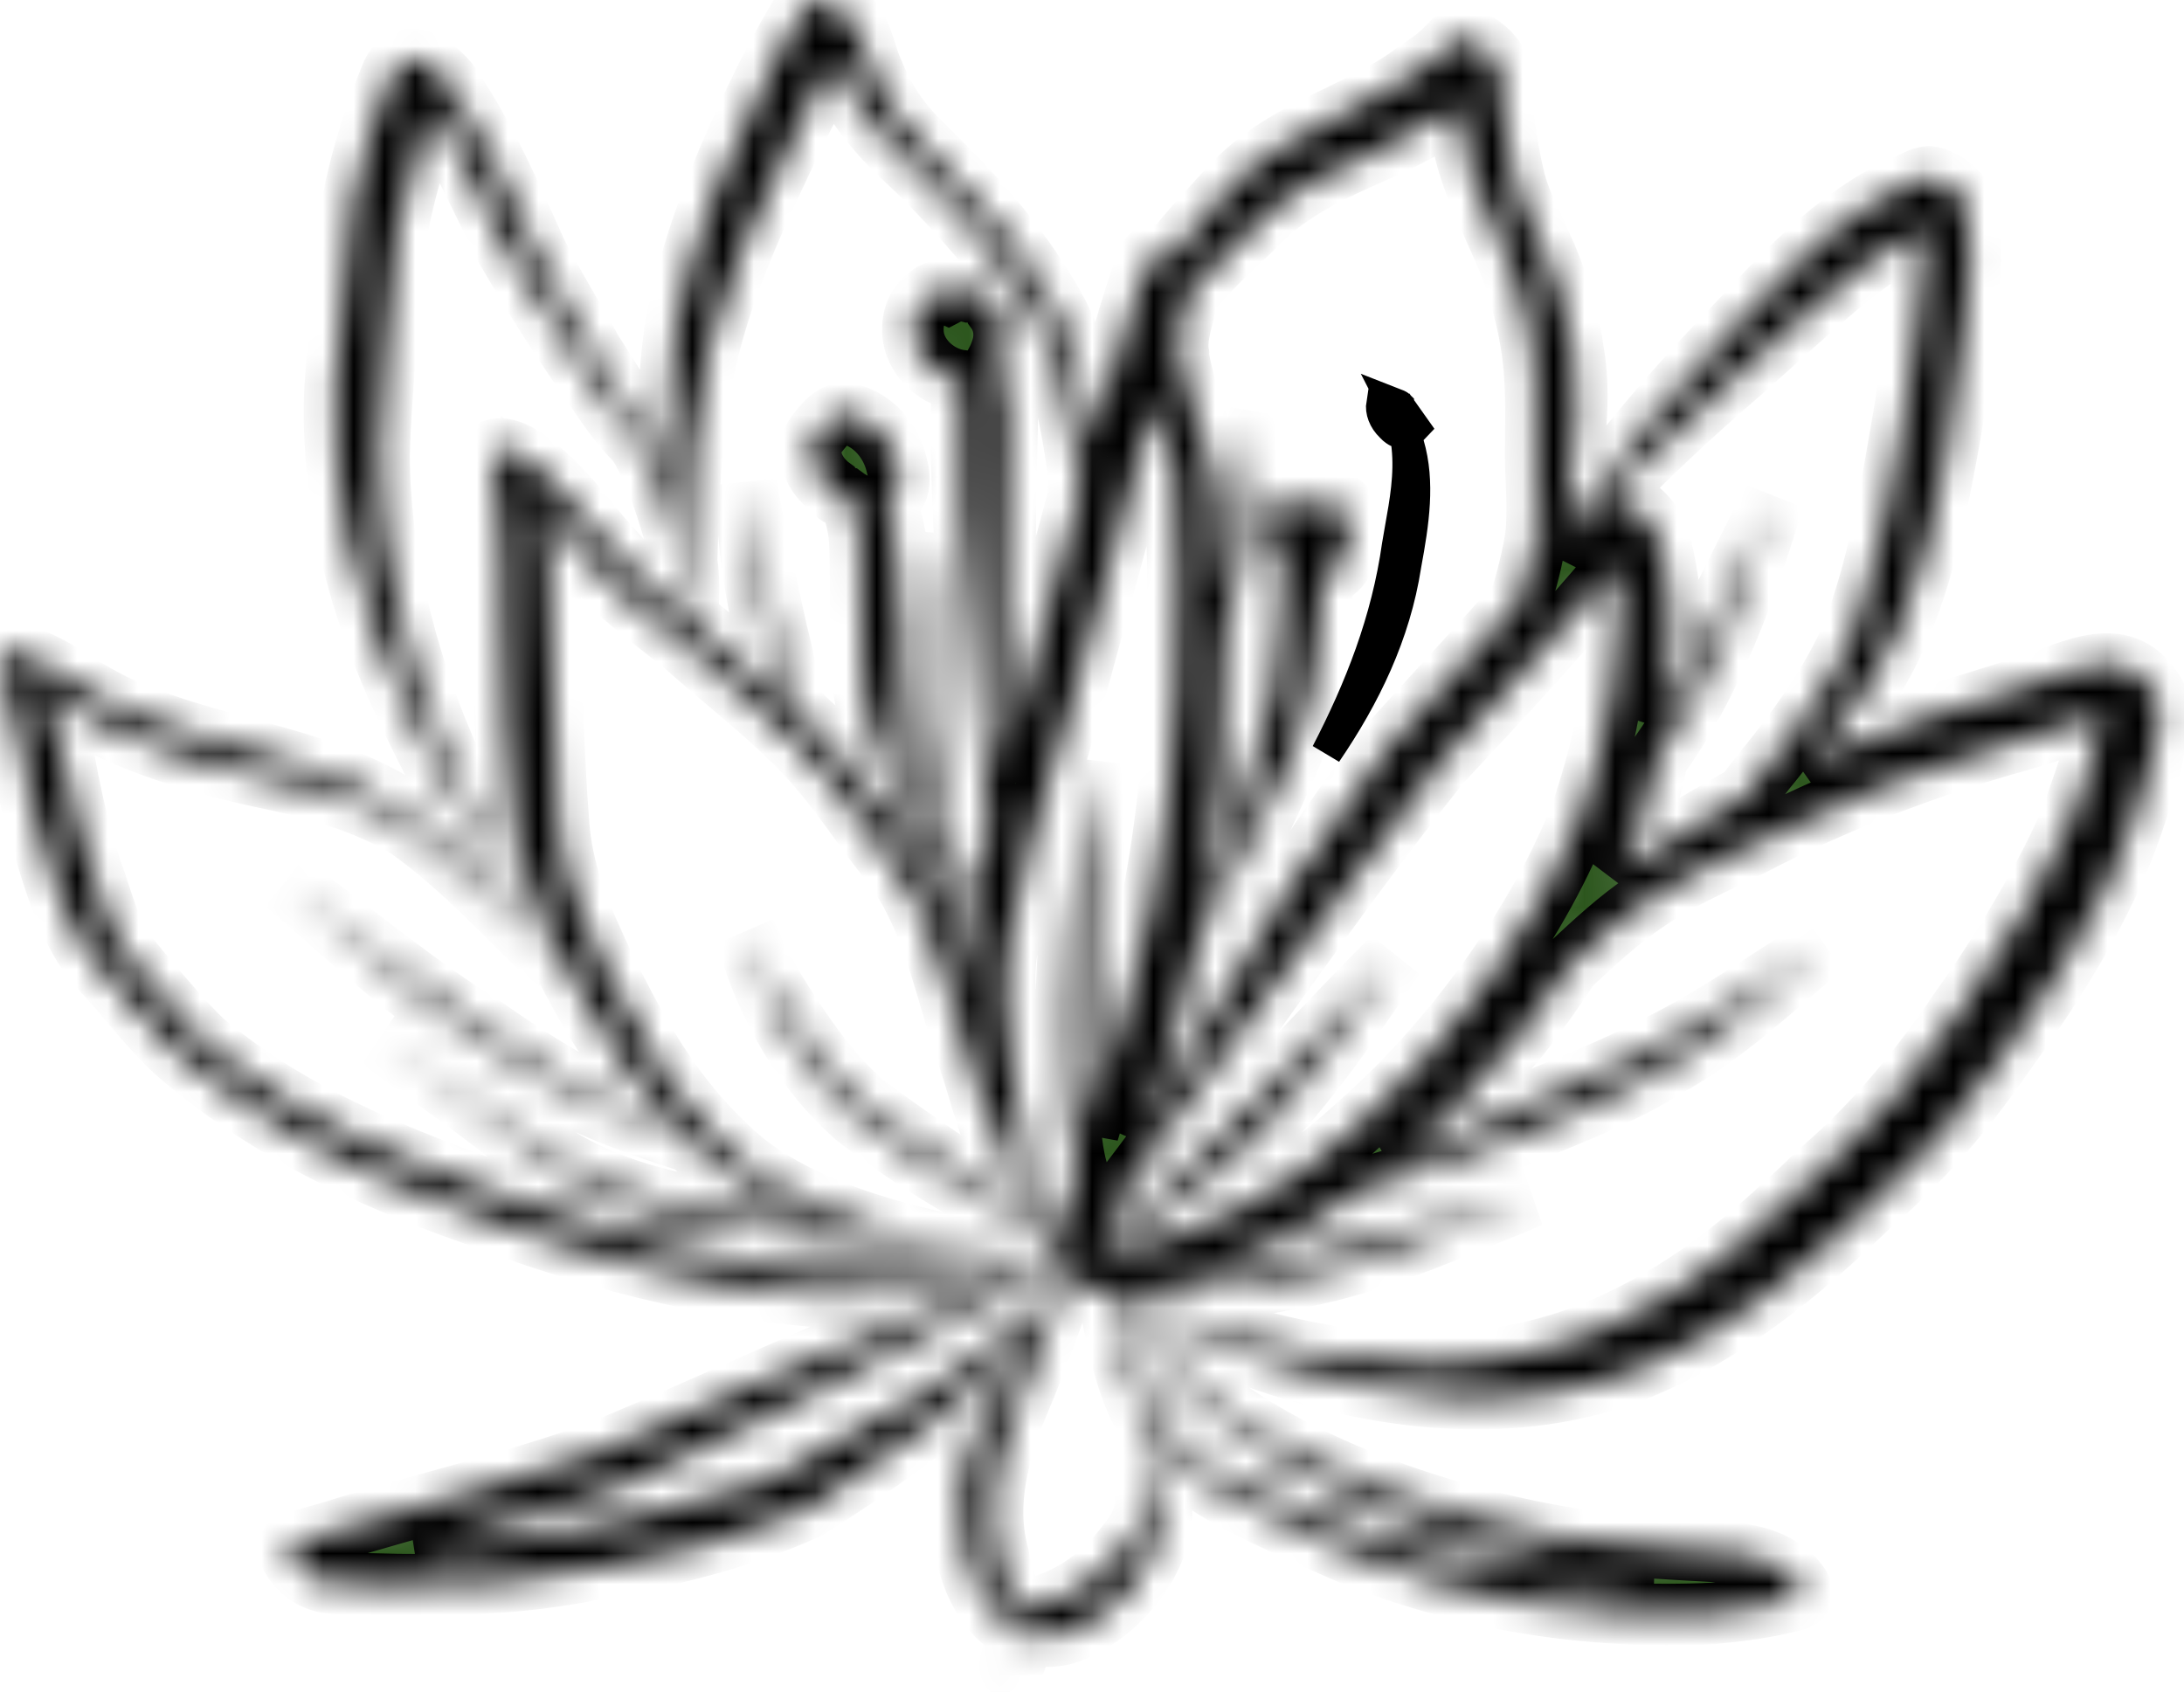 <svg width="71" height="55" viewBox="0 0 71 55" fill="none" xmlns="http://www.w3.org/2000/svg">
<mask id="path-1-inside-1_55_10" fill="white">
<path d="M33.652 52.267C33.384 52.298 33.168 52.251 33.001 52.191C32.789 51.913 32.555 51.144 32.446 50.541C31.94 48.675 32.597 46.762 33.344 45.046C33.697 44.17 34.023 43.284 34.35 42.398C34.554 42.158 34.753 41.916 34.945 41.67C35.252 41.866 35.613 41.977 35.978 41.978C35.983 41.977 35.989 41.977 35.994 41.977C36.005 41.981 36.018 41.988 36.027 41.994C36.369 44.084 36.769 45.452 37.432 46.478C37.406 46.536 37.38 46.593 37.357 46.652C37.184 47.139 37.217 47.676 37.175 48.186C37.193 48.441 37.281 48.695 37.252 48.955C37.187 49.413 36.956 49.84 36.658 50.19C35.923 51.182 34.837 52.007 33.652 52.267ZM24.925 48.158C22.082 49.08 18.706 49.806 16.156 50.174C15.306 50.272 14.45 50.315 13.596 50.333C14.325 50.113 15.053 49.896 15.787 49.686C17.375 49.213 18.997 48.833 20.528 48.183C24.439 46.451 28.155 44.317 31.986 42.416C32.65 42.094 33.294 41.728 33.955 41.395C34.133 41.351 34.31 41.311 34.485 41.261C34.589 41.392 34.713 41.505 34.848 41.602C34.748 41.696 34.645 41.787 34.545 41.878C34.576 41.79 34.61 41.703 34.642 41.616C34.557 41.747 34.475 41.885 34.391 42.018C31.581 44.536 28.27 46.442 24.925 48.158ZM35.903 40.352C35.947 40.242 35.992 40.134 36.037 40.031C36.066 40.077 36.099 40.123 36.129 40.17C36.054 40.231 35.98 40.293 35.903 40.352ZM36.337 39.274C36.399 39.088 36.464 38.901 36.527 38.718C40.025 34.131 43.21 29.307 46.811 24.808C48.791 22.699 50.755 20.568 52.618 18.357C52.624 18.449 52.628 18.54 52.633 18.627C52.731 21.243 52.291 23.875 51.444 26.346C50.161 29.778 47.325 33.783 44.241 36.498C41.951 38.642 39.16 40.2 35.856 40.828C35.852 40.816 35.849 40.801 35.846 40.791C35.847 40.802 35.849 40.815 35.851 40.828C35.843 40.83 35.838 40.83 35.83 40.831C35.79 40.84 35.752 40.848 35.716 40.855C35.745 40.776 35.772 40.696 35.801 40.614C35.955 40.534 36.106 40.449 36.258 40.364C36.284 40.4 36.309 40.439 36.334 40.476C36.314 40.437 36.294 40.397 36.274 40.358C37.934 39.433 39.467 38.277 40.836 36.964C42.509 35.225 43.89 33.23 45.232 31.235C45.256 31.198 45.28 31.162 45.304 31.125C45.089 31.343 44.87 31.562 44.654 31.78C41.873 34.612 39.269 37.654 36.166 40.141C36.134 40.077 36.101 40.014 36.07 39.95C36.195 39.658 36.301 39.407 36.337 39.274ZM34.213 40.105C33.524 37.986 32.854 35.481 32.778 33.613C32.72 32.652 32.554 31.689 32.765 30.734C33.156 28.274 33.942 25.9 34.645 23.517C35.18 21.709 35.643 19.885 36.151 18.07C36.61 16.398 37.068 14.727 37.522 13.053C37.662 13.461 37.807 13.869 37.932 14.276C38.271 15.391 38.15 15.3 38.224 16.381C38.248 17.172 38.296 17.964 38.293 18.756C38.368 23.602 37.949 28.486 36.491 33.127C36.108 34.348 35.748 35.572 35.377 36.794C35.381 36.733 35.383 36.672 35.387 36.611C35.429 35.598 35.465 34.583 35.47 33.569C35.596 30.653 35.485 27.731 35.564 24.811C34.833 28.343 34.507 31.971 34.722 35.572C34.77 36.388 34.79 37.221 35.001 38.011C34.952 38.167 34.905 38.324 34.854 38.48C34.684 39.053 34.468 39.613 34.353 40.201C34.307 40.169 34.26 40.137 34.213 40.105ZM33.459 39.596C33.262 38.888 33.051 38.121 32.895 37.505C32.771 37.006 32.662 36.504 32.553 36.002C32.976 37.376 33.526 38.71 34.101 40.028C33.885 39.884 33.672 39.739 33.459 39.596ZM31.037 30.04C30.683 29.061 30.082 28.21 29.47 27.384C28.593 26.119 27.711 24.852 26.6 23.779C26.371 23.563 26.136 23.352 25.904 23.141C25.632 22.332 25.489 21.472 25.278 20.653C24.909 19.019 24.55 17.385 24.25 15.736C24.308 17.641 24.558 19.547 25.093 21.378C25.251 21.858 25.395 22.362 25.581 22.845C24.509 21.879 23.407 20.948 22.285 20.042C22.292 19.702 22.297 19.378 22.303 19.061C22.332 19.273 22.356 19.485 22.368 19.701C22.387 19.309 22.391 18.914 22.358 18.524C22.348 18.433 22.335 18.342 22.323 18.253C22.472 12.264 22.887 10.333 26.051 3.897C26.405 3.232 26.724 2.534 27.107 1.881C27.414 2.627 27.823 3.405 28.341 4.004C28.879 4.705 29.562 5.262 30.181 5.884C31.398 7.156 32.505 8.364 33.384 9.802C34.379 11.467 34.796 13.424 35.056 15.327C35.071 15.592 35.076 15.855 35.075 16.121C35.045 16.226 35.017 16.329 34.985 16.436C34.198 19.392 33.314 22.323 32.542 25.285C32.645 22.774 32.678 20.261 32.669 17.747C32.679 16.716 32.694 15.685 32.721 14.653C32.734 13.863 32.811 13.056 32.561 12.291C32.508 12.121 32.452 11.95 32.391 11.776C32.469 11.633 32.526 11.478 32.575 11.328C32.715 10.866 32.632 10.423 32.382 10.079C32.364 10.013 32.348 9.946 32.332 9.879C32.312 9.585 32.013 9.43 31.743 9.476C31.652 9.469 31.558 9.467 31.467 9.477C31.234 9.42 31.005 9.45 30.816 9.548C30.623 9.462 30.39 9.43 30.24 9.612C29.767 9.877 29.617 10.46 29.697 10.97C29.822 11.709 30.517 12.293 31.253 12.379C31.278 12.648 31.281 12.926 31.263 13.261C31.25 14.339 31.268 15.418 31.317 16.495C31.37 18.099 31.568 20.374 31.705 21.625C31.83 23.411 31.979 25.195 32.136 26.979C31.965 27.793 31.828 28.612 31.733 29.435C31.368 28.705 31.087 27.93 30.903 27.132C30.709 26.097 30.599 25.051 30.307 24.036C30.178 23.043 30.294 22.033 30.26 21.033C30.255 19.816 30.225 18.596 30.206 17.379C29.942 19.353 29.692 21.341 29.64 23.334C29.647 23.875 29.852 24.378 29.963 24.902C30.245 26.574 30.722 28.236 31.709 29.638C31.672 29.97 31.644 30.299 31.626 30.635C30.781 28.261 29.514 26.008 29.13 23.493C28.922 21.215 29.602 18.863 28.899 16.637C28.87 16.552 28.847 16.463 28.826 16.373C28.943 16.292 29.046 16.176 29.126 16.008C29.272 15.732 29.23 15.409 29.152 15.118C28.974 14.34 28.388 13.644 27.593 13.459C27.123 13.349 26.788 13.811 26.532 14.137C26.118 14.74 26.489 15.472 27.032 15.864C27.118 16.007 27.278 16.132 27.443 16.164C27.526 16.226 27.612 16.281 27.699 16.329C27.803 16.724 27.914 17.117 27.946 17.525C27.988 18.058 27.973 19.899 28.009 20.867C27.867 24.49 30.1 27.531 31.626 30.649C31.62 30.746 31.615 30.845 31.61 30.944C31.677 31.672 31.779 32.402 31.902 33.127C31.678 32.079 31.439 31.034 31.037 30.04ZM43.421 16.999C43.26 16.803 43.053 16.66 42.806 16.656C43.04 16.524 43.31 16.459 43.475 16.544C43.551 16.706 43.519 16.86 43.421 16.999ZM38.594 9.646C38.68 9.521 38.77 9.398 38.865 9.278C39.434 8.6 40.096 8.011 40.736 7.402C41.881 6.167 43.298 5.544 44.969 4.808C45.82 4.424 46.64 3.971 47.41 3.441C47.423 3.541 47.433 3.642 47.449 3.743C47.57 5.992 48.992 7.795 49.462 9.763C49.985 11.579 49.947 12.869 49.921 14.771C49.929 15.656 50.029 16.547 49.932 17.431C49.819 18.14 49.647 18.841 49.423 19.523C49.361 19.593 49.301 19.665 49.238 19.732C47.892 21.255 46.499 22.74 45.139 24.25C42.912 27.211 40.887 30.332 39.066 33.561C38.399 34.72 37.742 35.887 37.091 37.053C37.793 34.956 38.454 32.844 38.919 30.686C39.832 29.102 40.643 27.468 41.401 25.807C41.935 24.623 42.519 23.425 42.669 22.118C42.814 20.99 42.948 19.858 43.015 18.721C43.28 18.662 43.513 18.508 43.658 18.226C43.781 18.033 43.815 17.808 43.741 17.596C43.886 17.408 43.976 17.192 43.958 16.954C43.923 16.607 43.612 16.326 43.282 16.249C43.03 16.228 42.795 16.36 42.616 16.543C42.535 16.462 42.439 16.388 42.324 16.327C41.761 15.992 41.411 16.202 41.295 16.828C41.177 17.323 41.186 17.902 41.593 18.263C41.635 18.307 41.68 18.346 41.727 18.384C41.71 18.613 41.692 18.841 41.677 19.056C41.562 20.289 41.596 21.543 41.34 22.756C40.647 25.347 39.804 27.898 38.969 30.448C39.028 30.174 39.081 29.9 39.132 29.625C39.626 26.71 39.796 23.757 39.779 20.802C40.407 18.417 40.805 15.976 40.97 13.511C40.417 15.468 40.013 17.464 39.761 19.479C39.735 18.455 39.692 17.432 39.63 16.411C39.614 15.483 39.222 14.633 38.921 13.773C38.661 13.161 38.283 11.71 38.31 11.511C38.206 10.89 38.494 10.255 38.594 9.646ZM51.898 16.516C51.518 16.998 51.138 17.485 50.75 17.967C50.776 17.867 50.8 17.765 50.822 17.662C51.175 17.275 51.535 16.895 51.898 16.516ZM56.461 12.201C57.835 10.995 59.578 9.342 60.782 8.489C61.369 8.082 61.983 7.722 62.623 7.412C62.622 7.438 62.622 7.463 62.623 7.494C62.507 9.465 62.221 11.42 61.918 13.371C61.507 15.687 61.167 18.033 60.359 20.253C59.854 21.737 58.56 23.599 57.384 25.026C57.161 25.305 56.947 25.595 56.728 25.877C55.551 26.523 54.402 27.217 53.28 27.95C53.055 28.108 52.839 28.278 52.63 28.454C53.181 27.236 53.614 25.966 53.881 24.648C55.693 22.151 56.762 19.144 57.66 16.205C56.81 17.922 55.931 19.624 55.106 21.354C54.779 22.085 54.436 22.811 54.073 23.527C54.357 21.637 54.485 19.682 54.003 17.82C53.873 17.174 53.456 16.593 52.84 16.334C52.614 16.227 52.33 16.17 52.11 16.297C53.497 14.87 54.948 13.504 56.461 12.201ZM53.52 29.3C54.568 28.573 55.748 28.072 56.886 27.505C59.684 26.046 62.63 24.915 65.668 24.068C66.57 23.815 67.547 23.443 68.39 23.202C68.158 24.356 67.738 25.482 67.345 26.582C66.697 28.224 65.072 30.984 63.752 32.802C62.46 34.718 61.002 36.508 59.251 38.019C57.068 40.112 55.231 41.749 52.522 43.005C48.663 44.824 44.3 44.632 40.07 43.357C38.781 42.977 37.494 42.545 36.273 41.976C38.099 41.798 39.944 42.004 41.75 41.61C44.34 41.219 46.735 40.119 49.15 39.16C49.347 39.077 49.544 38.986 49.74 38.901C49.529 38.955 49.316 39.013 49.103 39.068C46.161 39.77 43.298 40.773 40.319 41.332C39.395 41.538 38.448 41.585 37.512 41.71C37.758 41.656 37.999 41.599 38.242 41.54C40.435 41.02 42.418 39.993 44.214 38.677C45.996 38.134 47.798 37.636 49.495 36.867C51.087 36.211 52.712 35.601 54.173 34.678C56.055 33.637 57.621 32.134 59.258 30.762C57.369 31.898 55.59 33.228 53.584 34.151C52.106 34.937 50.52 35.482 49 36.176C47.804 36.785 46.562 37.29 45.328 37.808C46.833 36.555 48.197 35.112 49.43 33.624C49.989 32.908 50.523 32.165 51.017 31.397C51.815 30.657 52.611 29.909 53.52 29.3ZM39.06 45.663C42.326 48.37 46.414 50.006 50.531 50.905C51.585 51.107 52.652 51.253 53.721 51.348C50.895 51.398 47.817 50.924 45.12 50.089C43.329 49.569 41.388 48.688 39.53 47.832C37.63 46.972 36.826 44.405 36.204 42.121C37.168 43.296 37.895 44.663 39.06 45.663ZM33.196 53.022C32.607 54.39 32.83 54.855 33.298 53.062C33.871 53.262 34.515 53.243 35.055 52.94C36.396 52.33 37.699 50.764 37.76 49.257C37.755 48.935 37.608 48.642 37.545 48.331C37.508 47.818 37.389 47.303 37.434 46.788C37.443 46.707 37.461 46.626 37.479 46.545C38.566 48.173 40.352 48.942 43.713 50.435C47.492 52.001 51.617 52.664 55.698 52.454C56.555 52.372 57.415 52.262 58.25 52.046C58.374 52.002 58.556 51.999 58.575 51.836C58.581 51.748 58.559 51.667 58.514 51.588C57.691 50.392 56.058 50.47 54.763 50.384C53.409 50.308 52.195 50.212 50.93 50.002C46.892 49.332 41.84 47.636 38.772 44.959C37.871 44.087 37.151 43.051 36.29 42.142C37.714 42.941 39.244 43.56 40.779 44.111C44.745 45.541 49.297 46.112 53.293 44.497C56.122 43.336 58.498 41.377 60.682 39.28C62.353 37.849 63.806 36.203 65.049 34.389C66.319 32.65 67.503 30.837 68.445 28.898C69.098 27.564 69.566 26.144 69.947 24.71C70.076 24.028 70.372 23.284 70.08 22.611C69.061 20.821 67.442 21.829 65.963 22.29C63.758 23.024 61.493 23.603 59.36 24.541C59.129 24.649 58.897 24.76 58.667 24.871C61.623 21.938 62.462 19.141 63.257 14.878C63.555 13.325 63.763 11.753 63.913 10.178C64.021 9.04 64.173 7.87 63.919 6.74C63.75 6.267 63.308 5.912 62.834 5.771C62.556 5.691 62.305 5.892 62.056 5.988C59.842 6.948 58.165 8.735 56.549 10.47C54.477 12.624 52.559 14.844 50.885 17.301C50.973 16.705 50.995 16.094 51.046 15.497C51.206 14.134 51.388 12.758 51.138 11.394C50.974 10.181 50.589 9.02 50.076 7.912C49.715 7.061 49.387 6.547 49.204 5.727C49.01 4.974 48.827 3.558 48.803 3.247C48.747 2.627 48.846 2.499 48.683 2.079C48.426 1.66 47.993 1.291 47.489 1.244C47.366 1.232 47.284 1.311 47.203 1.389C46.646 2.015 46.301 2.121 45.745 2.553C44.413 3.465 42.854 3.973 41.504 4.849C40.85 5.266 40.266 5.772 39.76 6.358C39.158 7.036 38.512 7.689 37.993 8.434C37.857 8.364 37.709 8.313 37.561 8.297C37.34 8.281 37.3 8.53 37.223 8.684C36.552 10.628 36.037 12.623 35.496 14.607C35.47 14.311 35.438 14.016 35.402 13.724C35.236 12.546 34.963 11.359 34.432 10.287C33.348 8.239 31.797 6.468 30.139 4.867C29.384 4.136 28.867 3.505 28.42 2.433C28.172 1.935 28.116 1.417 27.801 0.847C27.639 0.582 27.389 0.382 27.129 0.216C27.393 0.371 26.766 -0.04 26.568 0.003C26.32 0.014 26.17 0.287 26.039 0.467C25.725 0.984 25.433 1.511 25.151 2.044C23.784 4.729 22.569 7.551 21.983 10.518C21.705 12.252 21.697 13.994 21.798 15.735C21.667 15.322 21.511 14.915 21.319 14.523C21.113 14.162 20.797 13.928 20.592 13.573C20.222 12.99 19.712 12.146 19.246 11.427C18.652 10.36 18.008 9.323 17.45 8.238C16.642 6.437 15.845 4.616 14.755 2.963C14.68 2.726 13.347 1.18 12.752 2.385C12.192 3.714 11.756 5.107 11.472 6.522C11.255 8.539 11.05 10.567 10.895 12.591C10.802 14.289 11.013 15.991 11.347 17.654C11.819 19.915 12.718 22.064 13.751 24.122C14.721 26.087 15.85 27.963 17.261 29.645C16.102 28.009 15.213 26.224 14.464 24.369C13.111 21.258 12.331 17.876 12.324 14.813C12.381 12.368 12.714 9.936 12.908 7.503C13.1 6.432 13.402 5.379 13.748 4.349C13.914 3.934 13.941 3.701 14.06 3.457C14.321 3.894 14.605 4.405 14.864 4.874C15.415 5.923 15.913 6.999 16.442 8.058C17.302 9.538 18.206 10.996 19.201 12.391C19.675 13.071 20.113 13.79 20.72 14.357C21.136 15.018 21.422 15.759 21.666 16.5C21.752 16.77 21.837 17.04 21.916 17.313C21.995 18.194 22.089 19.077 22.18 19.957C21.884 19.718 21.588 19.48 21.287 19.243C20.76 18.833 20.1 18.116 19.486 17.414C18.959 16.727 17.017 14.287 16.048 14.629C15.906 14.711 15.96 14.897 16.02 15.032C16.018 15.053 16.095 15.322 16.088 15.374C16.125 15.609 16.147 15.848 16.175 16.086C16.376 17.467 16.33 18.459 16.345 20.021C16.416 22.355 16.407 24.702 16.711 27.02C17.009 28.591 17.734 30.053 18.421 31.486C19.453 33.5 20.712 35.431 22.332 37.014C22.222 36.965 22.111 36.919 22 36.87C19.758 35.99 17.689 34.778 15.725 33.393C13.59 32.095 11.528 30.334 9.281 28.708C11.393 30.517 13.419 32.445 15.796 33.911C16.891 34.643 18.005 35.355 19.191 35.927C20.254 36.404 21.357 36.778 22.465 37.141C22.766 37.428 23.078 37.705 23.404 37.966C24.622 38.951 26.008 39.614 27.471 40.06C26.462 39.911 25.459 39.739 24.465 39.514C22.302 39.271 20.081 38.805 18.242 37.698C16.407 36.379 14.37 35.003 12.373 33.789C13.624 34.719 14.902 35.616 16.142 36.561C17.183 37.375 18.187 38.264 19.407 38.805C21.122 39.608 23.018 39.973 24.9 40.068C26.183 40.298 27.487 40.41 28.79 40.403C30.311 40.733 31.89 40.87 33.428 40.917C30.051 40.443 25.98 39.498 23.773 37.425C21.924 35.73 20.811 33.797 19.653 31.444C18.894 29.841 18.231 28.385 18.142 26.547C18.008 24.916 17.918 22.149 17.879 20.031C17.919 18.898 17.805 17.771 17.646 16.649C17.635 16.582 17.628 16.515 17.62 16.447C18.221 17.108 18.945 18.068 19.683 18.797C20.438 19.592 21.333 20.228 22.189 20.908C23.64 22.198 24.727 23.01 25.909 24.195C26.811 25.089 27.467 26.018 28.287 27.16C28.846 27.907 29.386 28.525 29.756 29.314C30.282 30.346 30.59 31.456 30.924 32.568C31.221 33.616 31.59 34.643 31.893 35.691C32.289 36.973 32.751 38.209 33.223 39.436C31.532 38.303 29.895 37.229 28.253 36.019C27.06 35.078 26.042 33.579 25.163 32.158C24.824 31.571 24.553 30.951 24.239 30.353C24.304 30.538 24.363 30.73 24.424 30.918C25.063 32.924 26.195 34.841 27.772 36.252C29.504 37.627 31.427 38.733 33.364 39.804C33.531 40.239 33.701 40.671 33.866 41.104C33.789 40.79 33.673 40.368 33.545 39.906C33.764 40.027 33.985 40.146 34.205 40.267C34.237 40.342 34.268 40.415 34.302 40.488C34.276 40.678 34.272 40.867 34.34 41.039C34.075 41.128 33.808 41.222 33.545 41.321C32.328 41.467 31.107 41.534 29.878 41.503C28.532 41.481 27.181 41.504 25.842 41.357C22.607 40.792 19.414 39.967 16.436 38.879C12.757 37.603 9.365 36.195 6.583 33.847C5.952 33.254 4.711 31.793 4.004 30.902C3.677 30.427 3.376 29.525 3.131 28.757C2.664 27.504 2.371 26.205 2.12 24.898C2.009 24.183 1.614 23.117 1.458 22.499C1.547 22.538 1.635 22.577 1.722 22.62C2.094 22.809 2.996 23.407 3.589 23.692C5.098 24.393 6.713 24.862 8.334 25.222C10.047 25.572 11.779 26.015 13.284 26.928C15.089 28.216 16.558 29.87 18.145 31.397C17.312 30.497 16.542 29.544 15.722 28.633C15.041 27.908 14.277 27.27 13.526 26.619C10.915 24.704 7.556 24.468 4.664 23.314C3.694 22.964 3.038 22.575 2.157 22.013C1.732 21.747 1.287 21.513 0.82 21.331C0.618 21.261 0.416 21.121 0.196 21.166C-0.245 21.214 0.189 22.249 0.232 22.523C0.647 23.698 0.753 24.948 1.037 26.154C1.506 27.704 1.891 29.414 2.747 30.798C3.162 31.405 3.686 31.916 4.004 32.306C4.562 32.958 5.103 33.626 5.739 34.205C8.524 36.627 11.908 38.257 15.371 39.466C19.025 40.85 22.852 41.868 26.756 42.167C28.707 42.142 30.675 42.034 32.6 41.688C32.042 41.911 31.486 42.137 30.922 42.338C27.045 43.808 23.316 45.625 19.484 47.202C16.622 48.241 13.639 48.91 10.736 49.821C10.328 49.941 9.918 50.053 9.51 50.162C9.17 50.341 9.64 50.897 9.818 51.048C10.234 51.441 10.814 51.527 11.363 51.484C11.887 51.492 12.41 51.507 12.933 51.518C15.184 51.551 17.435 51.44 19.639 50.948C21.898 50.556 24.162 49.991 26.249 49.038C28.93 47.346 31.545 45.463 33.7 43.135C33.457 43.535 33.215 43.937 32.972 44.34C32.15 45.665 31.298 47.075 31.236 48.675C31.248 49.987 31.439 51.461 32.363 52.461C32.593 52.707 32.883 52.898 33.196 53.022Z"/>
</mask>
<path d="M33.652 52.267C33.384 52.298 33.168 52.251 33.001 52.191C32.789 51.913 32.555 51.144 32.446 50.541C31.94 48.675 32.597 46.762 33.344 45.046C33.697 44.17 34.023 43.284 34.35 42.398C34.554 42.158 34.753 41.916 34.945 41.67C35.252 41.866 35.613 41.977 35.978 41.978C35.983 41.977 35.989 41.977 35.994 41.977C36.005 41.981 36.018 41.988 36.027 41.994C36.369 44.084 36.769 45.452 37.432 46.478C37.406 46.536 37.38 46.593 37.357 46.652C37.184 47.139 37.217 47.676 37.175 48.186C37.193 48.441 37.281 48.695 37.252 48.955C37.187 49.413 36.956 49.84 36.658 50.19C35.923 51.182 34.837 52.007 33.652 52.267ZM24.925 48.158C22.082 49.08 18.706 49.806 16.156 50.174C15.306 50.272 14.45 50.315 13.596 50.333C14.325 50.113 15.053 49.896 15.787 49.686C17.375 49.213 18.997 48.833 20.528 48.183C24.439 46.451 28.155 44.317 31.986 42.416C32.65 42.094 33.294 41.728 33.955 41.395C34.133 41.351 34.31 41.311 34.485 41.261C34.589 41.392 34.713 41.505 34.848 41.602C34.748 41.696 34.645 41.787 34.545 41.878C34.576 41.79 34.61 41.703 34.642 41.616C34.557 41.747 34.475 41.885 34.391 42.018C31.581 44.536 28.27 46.442 24.925 48.158ZM35.903 40.352C35.947 40.242 35.992 40.134 36.037 40.031C36.066 40.077 36.099 40.123 36.129 40.17C36.054 40.231 35.98 40.293 35.903 40.352ZM36.337 39.274C36.399 39.088 36.464 38.901 36.527 38.718C40.025 34.131 43.21 29.307 46.811 24.808C48.791 22.699 50.755 20.568 52.618 18.357C52.624 18.449 52.628 18.54 52.633 18.627C52.731 21.243 52.291 23.875 51.444 26.346C50.161 29.778 47.325 33.783 44.241 36.498C41.951 38.642 39.16 40.2 35.856 40.828C35.852 40.816 35.849 40.801 35.846 40.791C35.847 40.802 35.849 40.815 35.851 40.828C35.843 40.83 35.838 40.83 35.83 40.831C35.79 40.84 35.752 40.848 35.716 40.855C35.745 40.776 35.772 40.696 35.801 40.614C35.955 40.534 36.106 40.449 36.258 40.364C36.284 40.4 36.309 40.439 36.334 40.476C36.314 40.437 36.294 40.397 36.274 40.358C37.934 39.433 39.467 38.277 40.836 36.964C42.509 35.225 43.89 33.23 45.232 31.235C45.256 31.198 45.28 31.162 45.304 31.125C45.089 31.343 44.87 31.562 44.654 31.78C41.873 34.612 39.269 37.654 36.166 40.141C36.134 40.077 36.101 40.014 36.07 39.95C36.195 39.658 36.301 39.407 36.337 39.274ZM34.213 40.105C33.524 37.986 32.854 35.481 32.778 33.613C32.72 32.652 32.554 31.689 32.765 30.734C33.156 28.274 33.942 25.9 34.645 23.517C35.18 21.709 35.643 19.885 36.151 18.07C36.61 16.398 37.068 14.727 37.522 13.053C37.662 13.461 37.807 13.869 37.932 14.276C38.271 15.391 38.15 15.3 38.224 16.381C38.248 17.172 38.296 17.964 38.293 18.756C38.368 23.602 37.949 28.486 36.491 33.127C36.108 34.348 35.748 35.572 35.377 36.794C35.381 36.733 35.383 36.672 35.387 36.611C35.429 35.598 35.465 34.583 35.47 33.569C35.596 30.653 35.485 27.731 35.564 24.811C34.833 28.343 34.507 31.971 34.722 35.572C34.77 36.388 34.79 37.221 35.001 38.011C34.952 38.167 34.905 38.324 34.854 38.48C34.684 39.053 34.468 39.613 34.353 40.201C34.307 40.169 34.26 40.137 34.213 40.105ZM33.459 39.596C33.262 38.888 33.051 38.121 32.895 37.505C32.771 37.006 32.662 36.504 32.553 36.002C32.976 37.376 33.526 38.71 34.101 40.028C33.885 39.884 33.672 39.739 33.459 39.596ZM31.037 30.04C30.683 29.061 30.082 28.21 29.47 27.384C28.593 26.119 27.711 24.852 26.6 23.779C26.371 23.563 26.136 23.352 25.904 23.141C25.632 22.332 25.489 21.472 25.278 20.653C24.909 19.019 24.55 17.385 24.25 15.736C24.308 17.641 24.558 19.547 25.093 21.378C25.251 21.858 25.395 22.362 25.581 22.845C24.509 21.879 23.407 20.948 22.285 20.042C22.292 19.702 22.297 19.378 22.303 19.061C22.332 19.273 22.356 19.485 22.368 19.701C22.387 19.309 22.391 18.914 22.358 18.524C22.348 18.433 22.335 18.342 22.323 18.253C22.472 12.264 22.887 10.333 26.051 3.897C26.405 3.232 26.724 2.534 27.107 1.881C27.414 2.627 27.823 3.405 28.341 4.004C28.879 4.705 29.562 5.262 30.181 5.884C31.398 7.156 32.505 8.364 33.384 9.802C34.379 11.467 34.796 13.424 35.056 15.327C35.071 15.592 35.076 15.855 35.075 16.121C35.045 16.226 35.017 16.329 34.985 16.436C34.198 19.392 33.314 22.323 32.542 25.285C32.645 22.774 32.678 20.261 32.669 17.747C32.679 16.716 32.694 15.685 32.721 14.653C32.734 13.863 32.811 13.056 32.561 12.291C32.508 12.121 32.452 11.95 32.391 11.776C32.469 11.633 32.526 11.478 32.575 11.328C32.715 10.866 32.632 10.423 32.382 10.079C32.364 10.013 32.348 9.946 32.332 9.879C32.312 9.585 32.013 9.43 31.743 9.476C31.652 9.469 31.558 9.467 31.467 9.477C31.234 9.42 31.005 9.45 30.816 9.548C30.623 9.462 30.39 9.43 30.24 9.612C29.767 9.877 29.617 10.46 29.697 10.97C29.822 11.709 30.517 12.293 31.253 12.379C31.278 12.648 31.281 12.926 31.263 13.261C31.25 14.339 31.268 15.418 31.317 16.495C31.37 18.099 31.568 20.374 31.705 21.625C31.83 23.411 31.979 25.195 32.136 26.979C31.965 27.793 31.828 28.612 31.733 29.435C31.368 28.705 31.087 27.93 30.903 27.132C30.709 26.097 30.599 25.051 30.307 24.036C30.178 23.043 30.294 22.033 30.26 21.033C30.255 19.816 30.225 18.596 30.206 17.379C29.942 19.353 29.692 21.341 29.64 23.334C29.647 23.875 29.852 24.378 29.963 24.902C30.245 26.574 30.722 28.236 31.709 29.638C31.672 29.97 31.644 30.299 31.626 30.635C30.781 28.261 29.514 26.008 29.13 23.493C28.922 21.215 29.602 18.863 28.899 16.637C28.87 16.552 28.847 16.463 28.826 16.373C28.943 16.292 29.046 16.176 29.126 16.008C29.272 15.732 29.23 15.409 29.152 15.118C28.974 14.34 28.388 13.644 27.593 13.459C27.123 13.349 26.788 13.811 26.532 14.137C26.118 14.74 26.489 15.472 27.032 15.864C27.118 16.007 27.278 16.132 27.443 16.164C27.526 16.226 27.612 16.281 27.699 16.329C27.803 16.724 27.914 17.117 27.946 17.525C27.988 18.058 27.973 19.899 28.009 20.867C27.867 24.49 30.1 27.531 31.626 30.649C31.62 30.746 31.615 30.845 31.61 30.944C31.677 31.672 31.779 32.402 31.902 33.127C31.678 32.079 31.439 31.034 31.037 30.04ZM43.421 16.999C43.26 16.803 43.053 16.66 42.806 16.656C43.04 16.524 43.31 16.459 43.475 16.544C43.551 16.706 43.519 16.86 43.421 16.999ZM38.594 9.646C38.68 9.521 38.77 9.398 38.865 9.278C39.434 8.6 40.096 8.011 40.736 7.402C41.881 6.167 43.298 5.544 44.969 4.808C45.82 4.424 46.64 3.971 47.41 3.441C47.423 3.541 47.433 3.642 47.449 3.743C47.57 5.992 48.992 7.795 49.462 9.763C49.985 11.579 49.947 12.869 49.921 14.771C49.929 15.656 50.029 16.547 49.932 17.431C49.819 18.14 49.647 18.841 49.423 19.523C49.361 19.593 49.301 19.665 49.238 19.732C47.892 21.255 46.499 22.74 45.139 24.25C42.912 27.211 40.887 30.332 39.066 33.561C38.399 34.72 37.742 35.887 37.091 37.053C37.793 34.956 38.454 32.844 38.919 30.686C39.832 29.102 40.643 27.468 41.401 25.807C41.935 24.623 42.519 23.425 42.669 22.118C42.814 20.99 42.948 19.858 43.015 18.721C43.28 18.662 43.513 18.508 43.658 18.226C43.781 18.033 43.815 17.808 43.741 17.596C43.886 17.408 43.976 17.192 43.958 16.954C43.923 16.607 43.612 16.326 43.282 16.249C43.03 16.228 42.795 16.36 42.616 16.543C42.535 16.462 42.439 16.388 42.324 16.327C41.761 15.992 41.411 16.202 41.295 16.828C41.177 17.323 41.186 17.902 41.593 18.263C41.635 18.307 41.68 18.346 41.727 18.384C41.71 18.613 41.692 18.841 41.677 19.056C41.562 20.289 41.596 21.543 41.34 22.756C40.647 25.347 39.804 27.898 38.969 30.448C39.028 30.174 39.081 29.9 39.132 29.625C39.626 26.71 39.796 23.757 39.779 20.802C40.407 18.417 40.805 15.976 40.97 13.511C40.417 15.468 40.013 17.464 39.761 19.479C39.735 18.455 39.692 17.432 39.63 16.411C39.614 15.483 39.222 14.633 38.921 13.773C38.661 13.161 38.283 11.71 38.31 11.511C38.206 10.89 38.494 10.255 38.594 9.646ZM51.898 16.516C51.518 16.998 51.138 17.485 50.75 17.967C50.776 17.867 50.8 17.765 50.822 17.662C51.175 17.275 51.535 16.895 51.898 16.516ZM56.461 12.201C57.835 10.995 59.578 9.342 60.782 8.489C61.369 8.082 61.983 7.722 62.623 7.412C62.622 7.438 62.622 7.463 62.623 7.494C62.507 9.465 62.221 11.42 61.918 13.371C61.507 15.687 61.167 18.033 60.359 20.253C59.854 21.737 58.56 23.599 57.384 25.026C57.161 25.305 56.947 25.595 56.728 25.877C55.551 26.523 54.402 27.217 53.28 27.95C53.055 28.108 52.839 28.278 52.63 28.454C53.181 27.236 53.614 25.966 53.881 24.648C55.693 22.151 56.762 19.144 57.66 16.205C56.81 17.922 55.931 19.624 55.106 21.354C54.779 22.085 54.436 22.811 54.073 23.527C54.357 21.637 54.485 19.682 54.003 17.82C53.873 17.174 53.456 16.593 52.84 16.334C52.614 16.227 52.33 16.17 52.11 16.297C53.497 14.87 54.948 13.504 56.461 12.201ZM53.52 29.3C54.568 28.573 55.748 28.072 56.886 27.505C59.684 26.046 62.63 24.915 65.668 24.068C66.57 23.815 67.547 23.443 68.39 23.202C68.158 24.356 67.738 25.482 67.345 26.582C66.697 28.224 65.072 30.984 63.752 32.802C62.46 34.718 61.002 36.508 59.251 38.019C57.068 40.112 55.231 41.749 52.522 43.005C48.663 44.824 44.3 44.632 40.07 43.357C38.781 42.977 37.494 42.545 36.273 41.976C38.099 41.798 39.944 42.004 41.75 41.61C44.34 41.219 46.735 40.119 49.15 39.16C49.347 39.077 49.544 38.986 49.74 38.901C49.529 38.955 49.316 39.013 49.103 39.068C46.161 39.77 43.298 40.773 40.319 41.332C39.395 41.538 38.448 41.585 37.512 41.71C37.758 41.656 37.999 41.599 38.242 41.54C40.435 41.02 42.418 39.993 44.214 38.677C45.996 38.134 47.798 37.636 49.495 36.867C51.087 36.211 52.712 35.601 54.173 34.678C56.055 33.637 57.621 32.134 59.258 30.762C57.369 31.898 55.59 33.228 53.584 34.151C52.106 34.937 50.52 35.482 49 36.176C47.804 36.785 46.562 37.29 45.328 37.808C46.833 36.555 48.197 35.112 49.43 33.624C49.989 32.908 50.523 32.165 51.017 31.397C51.815 30.657 52.611 29.909 53.52 29.3ZM39.06 45.663C42.326 48.37 46.414 50.006 50.531 50.905C51.585 51.107 52.652 51.253 53.721 51.348C50.895 51.398 47.817 50.924 45.12 50.089C43.329 49.569 41.388 48.688 39.53 47.832C37.63 46.972 36.826 44.405 36.204 42.121C37.168 43.296 37.895 44.663 39.06 45.663ZM33.196 53.022C32.607 54.39 32.83 54.855 33.298 53.062C33.871 53.262 34.515 53.243 35.055 52.94C36.396 52.33 37.699 50.764 37.76 49.257C37.755 48.935 37.608 48.642 37.545 48.331C37.508 47.818 37.389 47.303 37.434 46.788C37.443 46.707 37.461 46.626 37.479 46.545C38.566 48.173 40.352 48.942 43.713 50.435C47.492 52.001 51.617 52.664 55.698 52.454C56.555 52.372 57.415 52.262 58.25 52.046C58.374 52.002 58.556 51.999 58.575 51.836C58.581 51.748 58.559 51.667 58.514 51.588C57.691 50.392 56.058 50.47 54.763 50.384C53.409 50.308 52.195 50.212 50.93 50.002C46.892 49.332 41.84 47.636 38.772 44.959C37.871 44.087 37.151 43.051 36.29 42.142C37.714 42.941 39.244 43.56 40.779 44.111C44.745 45.541 49.297 46.112 53.293 44.497C56.122 43.336 58.498 41.377 60.682 39.28C62.353 37.849 63.806 36.203 65.049 34.389C66.319 32.65 67.503 30.837 68.445 28.898C69.098 27.564 69.566 26.144 69.947 24.71C70.076 24.028 70.372 23.284 70.08 22.611C69.061 20.821 67.442 21.829 65.963 22.29C63.758 23.024 61.493 23.603 59.36 24.541C59.129 24.649 58.897 24.76 58.667 24.871C61.623 21.938 62.462 19.141 63.257 14.878C63.555 13.325 63.763 11.753 63.913 10.178C64.021 9.04 64.173 7.87 63.919 6.74C63.75 6.267 63.308 5.912 62.834 5.771C62.556 5.691 62.305 5.892 62.056 5.988C59.842 6.948 58.165 8.735 56.549 10.47C54.477 12.624 52.559 14.844 50.885 17.301C50.973 16.705 50.995 16.094 51.046 15.497C51.206 14.134 51.388 12.758 51.138 11.394C50.974 10.181 50.589 9.02 50.076 7.912C49.715 7.061 49.387 6.547 49.204 5.727C49.01 4.974 48.827 3.558 48.803 3.247C48.747 2.627 48.846 2.499 48.683 2.079C48.426 1.66 47.993 1.291 47.489 1.244C47.366 1.232 47.284 1.311 47.203 1.389C46.646 2.015 46.301 2.121 45.745 2.553C44.413 3.465 42.854 3.973 41.504 4.849C40.85 5.266 40.266 5.772 39.76 6.358C39.158 7.036 38.512 7.689 37.993 8.434C37.857 8.364 37.709 8.313 37.561 8.297C37.34 8.281 37.3 8.53 37.223 8.684C36.552 10.628 36.037 12.623 35.496 14.607C35.47 14.311 35.438 14.016 35.402 13.724C35.236 12.546 34.963 11.359 34.432 10.287C33.348 8.239 31.797 6.468 30.139 4.867C29.384 4.136 28.867 3.505 28.42 2.433C28.172 1.935 28.116 1.417 27.801 0.847C27.639 0.582 27.389 0.382 27.129 0.216C27.393 0.371 26.766 -0.04 26.568 0.003C26.32 0.014 26.17 0.287 26.039 0.467C25.725 0.984 25.433 1.511 25.151 2.044C23.784 4.729 22.569 7.551 21.983 10.518C21.705 12.252 21.697 13.994 21.798 15.735C21.667 15.322 21.511 14.915 21.319 14.523C21.113 14.162 20.797 13.928 20.592 13.573C20.222 12.99 19.712 12.146 19.246 11.427C18.652 10.36 18.008 9.323 17.45 8.238C16.642 6.437 15.845 4.616 14.755 2.963C14.68 2.726 13.347 1.18 12.752 2.385C12.192 3.714 11.756 5.107 11.472 6.522C11.255 8.539 11.05 10.567 10.895 12.591C10.802 14.289 11.013 15.991 11.347 17.654C11.819 19.915 12.718 22.064 13.751 24.122C14.721 26.087 15.85 27.963 17.261 29.645C16.102 28.009 15.213 26.224 14.464 24.369C13.111 21.258 12.331 17.876 12.324 14.813C12.381 12.368 12.714 9.936 12.908 7.503C13.1 6.432 13.402 5.379 13.748 4.349C13.914 3.934 13.941 3.701 14.06 3.457C14.321 3.894 14.605 4.405 14.864 4.874C15.415 5.923 15.913 6.999 16.442 8.058C17.302 9.538 18.206 10.996 19.201 12.391C19.675 13.071 20.113 13.79 20.72 14.357C21.136 15.018 21.422 15.759 21.666 16.5C21.752 16.77 21.837 17.04 21.916 17.313C21.995 18.194 22.089 19.077 22.18 19.957C21.884 19.718 21.588 19.48 21.287 19.243C20.76 18.833 20.1 18.116 19.486 17.414C18.959 16.727 17.017 14.287 16.048 14.629C15.906 14.711 15.96 14.897 16.02 15.032C16.018 15.053 16.095 15.322 16.088 15.374C16.125 15.609 16.147 15.848 16.175 16.086C16.376 17.467 16.33 18.459 16.345 20.021C16.416 22.355 16.407 24.702 16.711 27.02C17.009 28.591 17.734 30.053 18.421 31.486C19.453 33.5 20.712 35.431 22.332 37.014C22.222 36.965 22.111 36.919 22 36.87C19.758 35.99 17.689 34.778 15.725 33.393C13.59 32.095 11.528 30.334 9.281 28.708C11.393 30.517 13.419 32.445 15.796 33.911C16.891 34.643 18.005 35.355 19.191 35.927C20.254 36.404 21.357 36.778 22.465 37.141C22.766 37.428 23.078 37.705 23.404 37.966C24.622 38.951 26.008 39.614 27.471 40.06C26.462 39.911 25.459 39.739 24.465 39.514C22.302 39.271 20.081 38.805 18.242 37.698C16.407 36.379 14.37 35.003 12.373 33.789C13.624 34.719 14.902 35.616 16.142 36.561C17.183 37.375 18.187 38.264 19.407 38.805C21.122 39.608 23.018 39.973 24.9 40.068C26.183 40.298 27.487 40.41 28.79 40.403C30.311 40.733 31.89 40.87 33.428 40.917C30.051 40.443 25.98 39.498 23.773 37.425C21.924 35.73 20.811 33.797 19.653 31.444C18.894 29.841 18.231 28.385 18.142 26.547C18.008 24.916 17.918 22.149 17.879 20.031C17.919 18.898 17.805 17.771 17.646 16.649C17.635 16.582 17.628 16.515 17.62 16.447C18.221 17.108 18.945 18.068 19.683 18.797C20.438 19.592 21.333 20.228 22.189 20.908C23.64 22.198 24.727 23.01 25.909 24.195C26.811 25.089 27.467 26.018 28.287 27.16C28.846 27.907 29.386 28.525 29.756 29.314C30.282 30.346 30.59 31.456 30.924 32.568C31.221 33.616 31.59 34.643 31.893 35.691C32.289 36.973 32.751 38.209 33.223 39.436C31.532 38.303 29.895 37.229 28.253 36.019C27.06 35.078 26.042 33.579 25.163 32.158C24.824 31.571 24.553 30.951 24.239 30.353C24.304 30.538 24.363 30.73 24.424 30.918C25.063 32.924 26.195 34.841 27.772 36.252C29.504 37.627 31.427 38.733 33.364 39.804C33.531 40.239 33.701 40.671 33.866 41.104C33.789 40.79 33.673 40.368 33.545 39.906C33.764 40.027 33.985 40.146 34.205 40.267C34.237 40.342 34.268 40.415 34.302 40.488C34.276 40.678 34.272 40.867 34.34 41.039C34.075 41.128 33.808 41.222 33.545 41.321C32.328 41.467 31.107 41.534 29.878 41.503C28.532 41.481 27.181 41.504 25.842 41.357C22.607 40.792 19.414 39.967 16.436 38.879C12.757 37.603 9.365 36.195 6.583 33.847C5.952 33.254 4.711 31.793 4.004 30.902C3.677 30.427 3.376 29.525 3.131 28.757C2.664 27.504 2.371 26.205 2.12 24.898C2.009 24.183 1.614 23.117 1.458 22.499C1.547 22.538 1.635 22.577 1.722 22.62C2.094 22.809 2.996 23.407 3.589 23.692C5.098 24.393 6.713 24.862 8.334 25.222C10.047 25.572 11.779 26.015 13.284 26.928C15.089 28.216 16.558 29.87 18.145 31.397C17.312 30.497 16.542 29.544 15.722 28.633C15.041 27.908 14.277 27.27 13.526 26.619C10.915 24.704 7.556 24.468 4.664 23.314C3.694 22.964 3.038 22.575 2.157 22.013C1.732 21.747 1.287 21.513 0.82 21.331C0.618 21.261 0.416 21.121 0.196 21.166C-0.245 21.214 0.189 22.249 0.232 22.523C0.647 23.698 0.753 24.948 1.037 26.154C1.506 27.704 1.891 29.414 2.747 30.798C3.162 31.405 3.686 31.916 4.004 32.306C4.562 32.958 5.103 33.626 5.739 34.205C8.524 36.627 11.908 38.257 15.371 39.466C19.025 40.85 22.852 41.868 26.756 42.167C28.707 42.142 30.675 42.034 32.6 41.688C32.042 41.911 31.486 42.137 30.922 42.338C27.045 43.808 23.316 45.625 19.484 47.202C16.622 48.241 13.639 48.91 10.736 49.821C10.328 49.941 9.918 50.053 9.51 50.162C9.17 50.341 9.64 50.897 9.818 51.048C10.234 51.441 10.814 51.527 11.363 51.484C11.887 51.492 12.41 51.507 12.933 51.518C15.184 51.551 17.435 51.44 19.639 50.948C21.898 50.556 24.162 49.991 26.249 49.038C28.93 47.346 31.545 45.463 33.7 43.135C33.457 43.535 33.215 43.937 32.972 44.34C32.15 45.665 31.298 47.075 31.236 48.675C31.248 49.987 31.439 51.461 32.363 52.461C32.593 52.707 32.883 52.898 33.196 53.022Z" fill="#2C561D" stroke="black" stroke-width="2" mask="url(#path-1-inside-1_55_10)"/>
<path d="M43.12 24.486C44.211 22.379 45.08 20.176 45.425 17.726C45.455 17.539 45.49 17.346 45.525 17.147C45.672 16.332 45.834 15.427 45.737 14.525C45.736 14.508 45.734 14.493 45.733 14.485L45.733 14.483C45.732 14.478 45.732 14.476 45.732 14.475L45.714 14.18L45.446 14.054C45.379 14.023 45.308 13.976 45.233 13.896L45.223 13.885L45.213 13.875C44.978 13.651 44.874 13.364 44.915 13.116L45.009 13.122L45.173 13.228C45.218 13.258 45.265 13.299 45.318 13.359L45.804 13.907L45.884 13.751L45.986 13.895C45.97 13.912 45.954 13.929 45.937 13.945L45.713 14.155L45.8 14.45C46.16 15.68 45.962 16.992 45.707 18.368L45.706 18.375L45.705 18.383C45.357 20.626 44.389 22.627 43.12 24.486ZM45.349 13.201C45.316 13.171 45.287 13.133 45.266 13.091L45.45 13.163C45.461 13.168 45.471 13.173 45.478 13.179C45.479 13.179 45.48 13.18 45.48 13.18L45.481 13.196L45.473 13.222L45.459 13.267C45.454 13.265 45.444 13.262 45.433 13.257C45.411 13.247 45.381 13.23 45.349 13.201Z" fill="#2C561D" stroke="black"/>
</svg>
